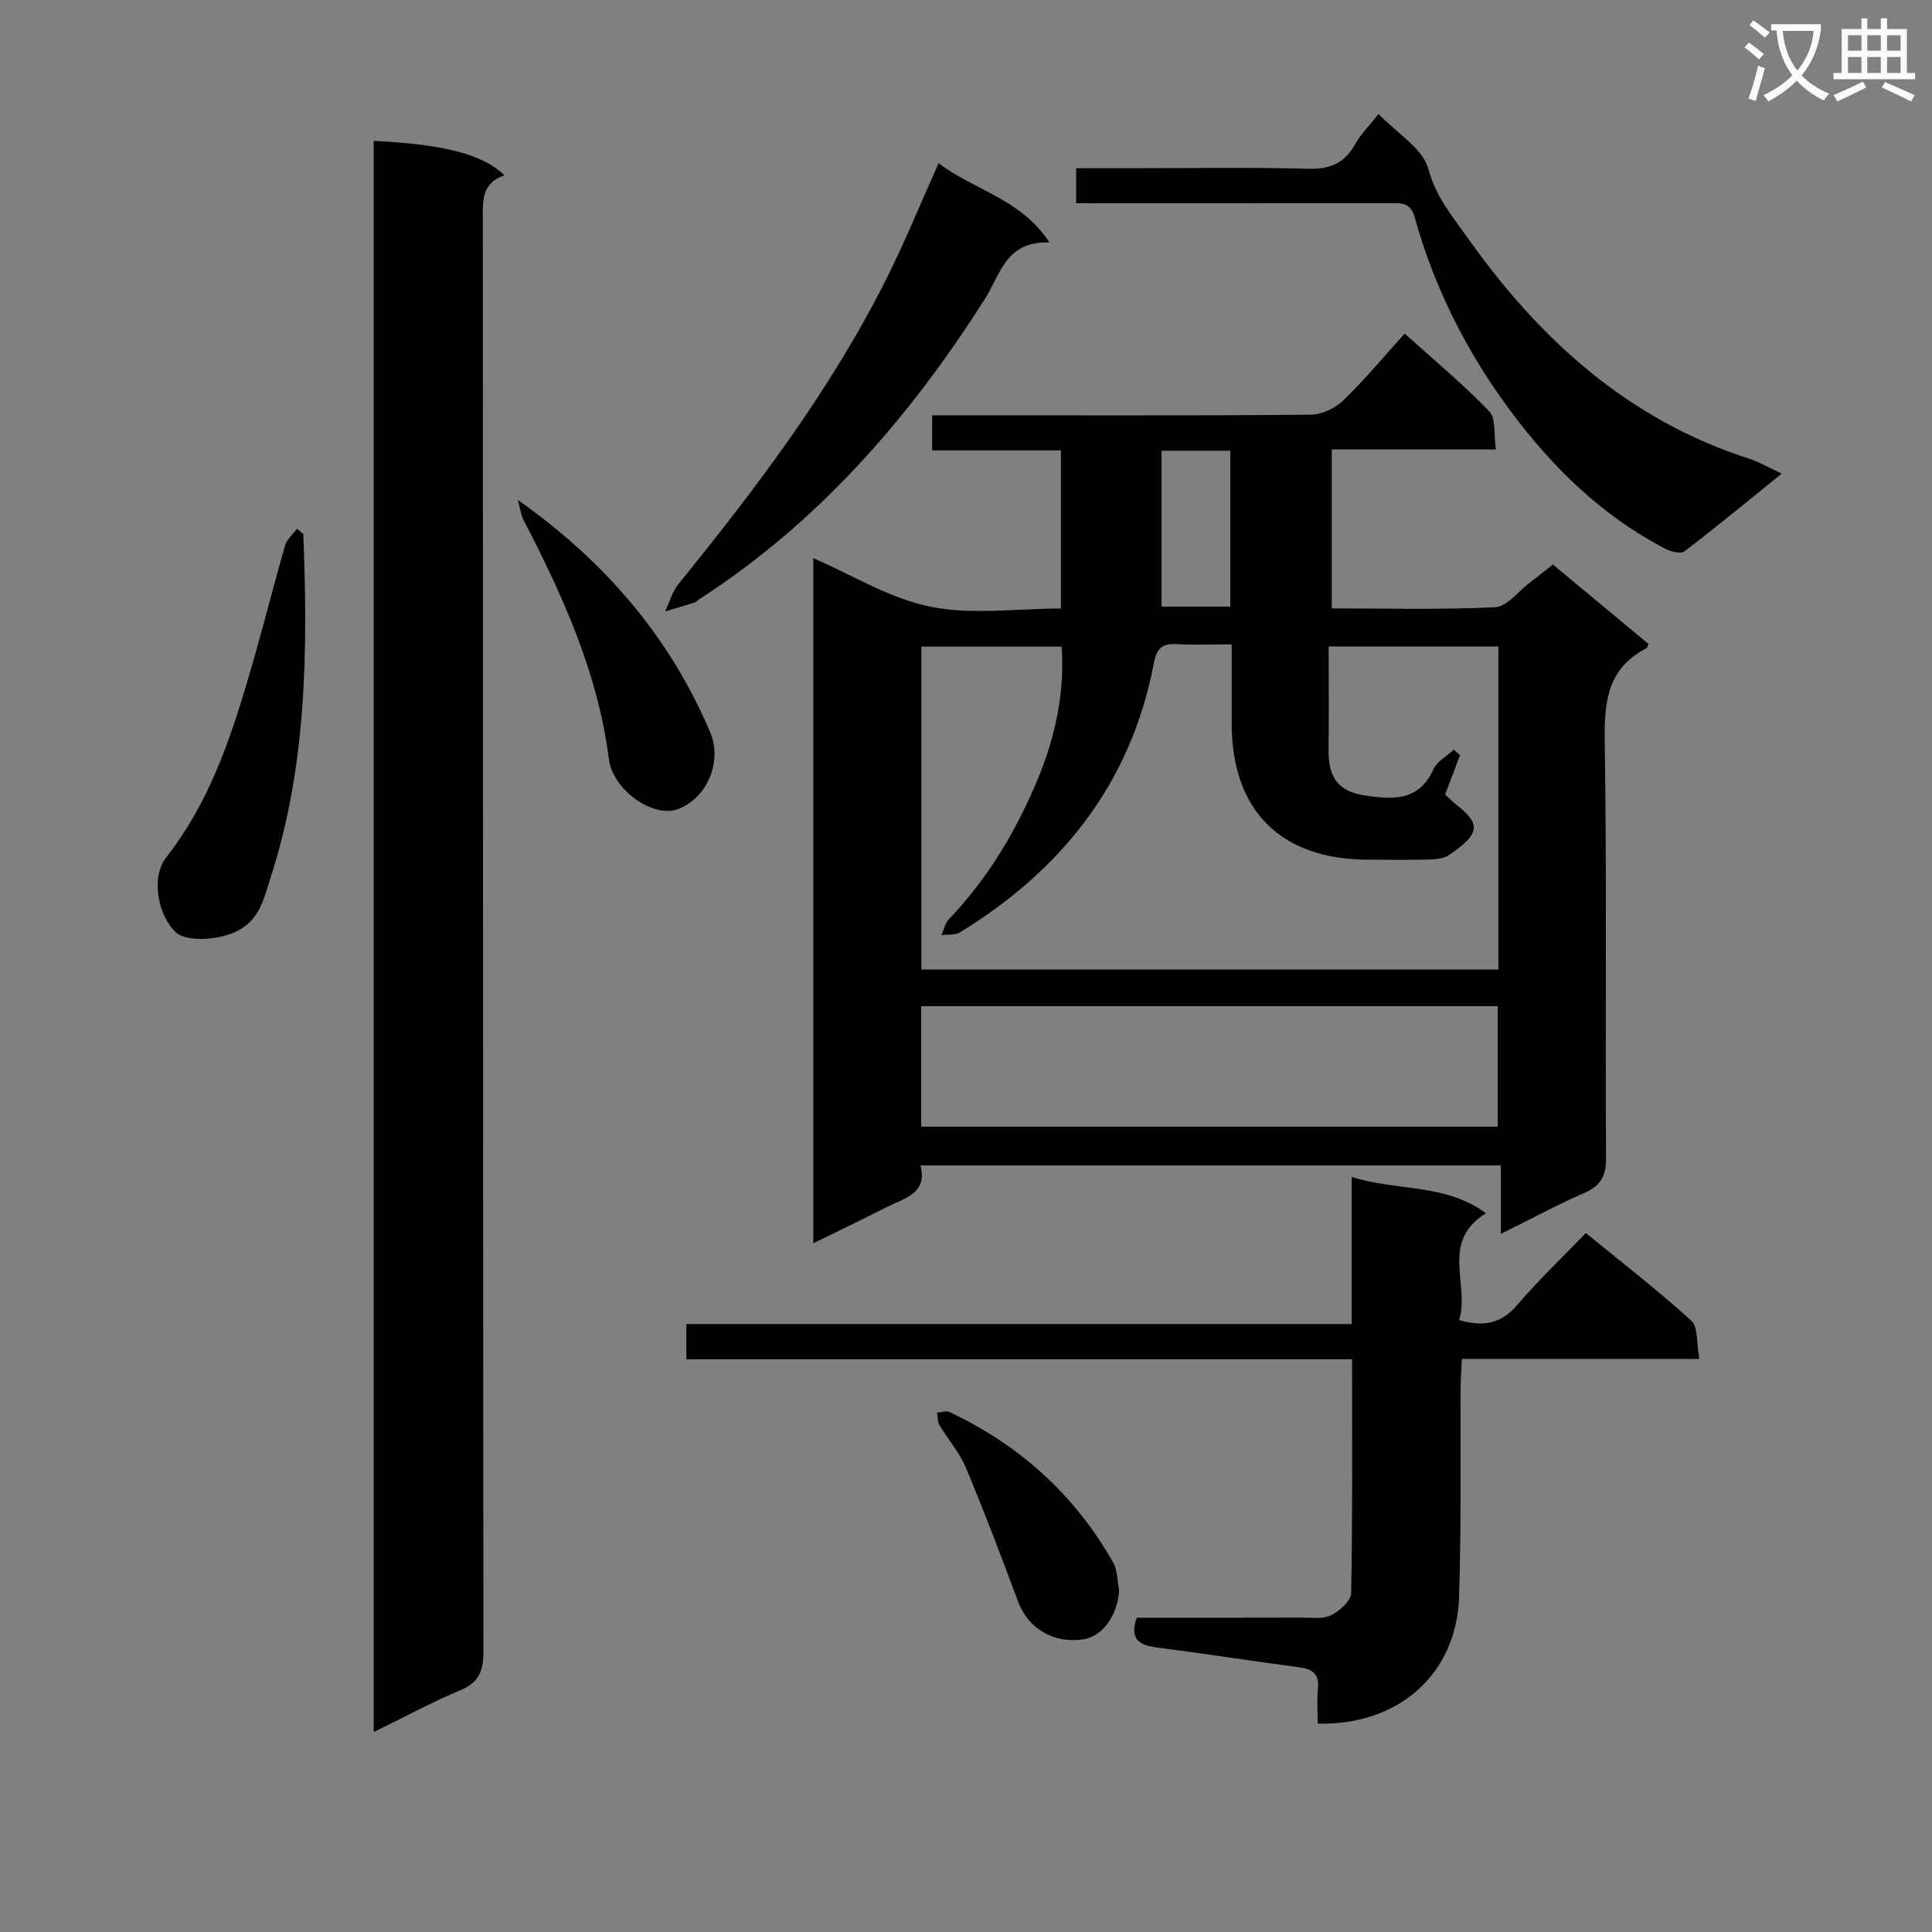 <svg enable-background="new 0 0 400 400" viewBox="0 0 400 400" xmlns="http://www.w3.org/2000/svg"><rect x="0" y="0" width="400" height="400" fill="#808080" stroke="none"/><path d="m362.1 8.8c1.1.8 2.1 1.6 3.1 2.4l-1 1.1c-1.3-1.1-2.3-2-3-2.5zm1.9 4.8c.5.2.9.4 1.4.5-.6 2.3-1.3 4.5-1.9 6.8l-1.5-.5c.8-2.1 1.4-4.3 2-6.8zm-1-9.4c1.3.9 2.4 1.8 3.4 2.5l-1 1.1c-1.4-1.2-2.4-2.1-3.2-2.6zm3.7 2.2v-1.4h10.3v1.2c-.5 3.6-1.8 6.8-4 9.4 1.5 1.6 3.4 2.8 5.7 3.8-.3.4-.7.8-1.1 1.4-2.3-1.1-4.1-2.5-5.6-4.1-1.6 1.6-3.6 3.1-5.9 4.3-.3-.5-.7-.9-1-1.3 2.4-1.1 4.4-2.5 6-4.1-1.9-2.5-3-5.6-3.3-9.3h-1.1zm8.8 0h-6.4c.3 3.3 1.3 6 3 8.2 2-2.3 3.1-5.1 3.4-8.2z" fill="#fafafb"/><path d="m385.3 3.8h1.3v2.2h2.8v-2.2h1.3v2.2h4.1v9.1h1.7v1.3h-16.9v-1.3h1.7v-9.1h4.1v-2.2zm.4 13.1.7 1.2c-1.8.9-3.8 1.9-6 2.9-.2-.4-.5-.8-.8-1.3 2.3-1 4.3-1.9 6.1-2.8zm-3.1-6.4h2.8v-3.2h-2.8zm0 4.6h2.8v-3.3h-2.8zm4-4.6h2.8v-3.2h-2.8zm0 4.6h2.8v-3.3h-2.8zm3.7 1.9c2.1.9 4.1 1.8 6.1 2.7l-.7 1.3c-2.2-1.1-4.2-2-6.1-2.9zm3.2-9.7h-2.8v3.2h2.8zm-2.8 7.8h2.8v-3.3h-2.8z" fill="#fafafb"/><g fill="#010000"><path d="m341.31 133.33c-.25.57-.28.8-.39.86-8 4.08-8.81 10.91-8.68 19.14.45 28.82.1 57.66.27 86.49.02 3.74-1.13 5.69-4.5 7.16-5.6 2.45-11 5.37-17.29 8.49 0-5.14 0-9.52 0-14.18-40.21 0-79.81 0-120.15 0 1.52 5.82-3.32 6.77-7.03 8.65-4.85 2.46-9.75 4.81-15.15 7.46 0-47.59 0-94.62 0-141.84 7.95 3.44 15.74 8.32 24.18 10.04 8.6 1.75 17.84.39 27.08.39 0-11.03 0-21.62 0-32.74-8.78 0-17.53 0-26.65 0 0-2.57 0-4.61 0-7.26h5.36c24.33 0 48.66.08 72.99-.13 2.29-.02 5.07-1.32 6.74-2.93 4.39-4.24 8.31-8.98 12.73-13.87 6.11 5.52 12.13 10.5 17.51 16.1 1.43 1.49.92 4.84 1.38 7.89-11.79 0-22.72 0-33.98 0v32.91c11.33 0 22.59.31 33.82-.24 2.45-.12 4.77-3.27 7.12-5.05 1.59-1.2 3.13-2.45 4.84-3.79 6.6 5.48 13.12 10.9 19.8 16.45zm-86.31.08c-4.08 0-7.72.15-11.33-.05-3.06-.17-4.19.83-4.8 4.03-4.72 24.73-19.01 42.7-40.13 55.65-1.01.62-2.53.4-3.82.57.5-1.11.74-2.47 1.53-3.29 8.17-8.54 14.09-18.51 18.54-29.34 3.54-8.62 5.46-17.62 4.81-27.11-10.01 0-19.54 0-29.04 0v66.86h119.46c0-22.4 0-44.59 0-66.88-11.73 0-23.09 0-35.14 0 0 7.41.08 14.38-.02 21.35-.08 5.61 1.9 8.61 7.36 9.46 5.61.87 11.28 1.41 14.34-5.36.75-1.66 2.78-2.74 4.23-4.09.43.38.86.77 1.29 1.15-1.03 2.7-2.05 5.4-3.09 8.13.77.71 1.34 1.32 1.99 1.83 5.16 4.06 5.78 5.99-1.18 10.71-1.12.76-2.8.88-4.24.92-4.16.12-8.33.05-12.49.04-18.09-.04-28.22-10.13-28.27-28.15-.01-5.28 0-10.57 0-16.43zm-64.28 74.9v24.95h119.38c0-8.5 0-16.67 0-24.95-39.9 0-79.32 0-119.38 0zm49.77-114.99v32.27h14.23c0-10.96 0-21.52 0-32.27-4.84 0-9.39 0-14.23 0z"/><path d="m77.37 29.15c14.73.78 22.64 2.81 27.06 7.15-4.99 1.69-4.46 5.74-4.46 9.75.04 98.64.01 197.29.12 295.93 0 3.97-.92 6.34-4.76 7.95-5.95 2.5-11.65 5.59-17.96 8.67 0-110.16 0-219.8 0-329.45z"/><path d="m235.34 334.93c11.44 0 22.9.02 34.36-.02 1.99-.01 4.26.33 5.89-.5 1.76-.9 4.12-2.95 4.15-4.54.31-15.95.19-31.91.19-48.44-46.09 0-91.81 0-137.82 0 0-2.65 0-4.74 0-7.3h137.74c0-10.21 0-19.96 0-30.45 9.42 2.98 19.36 1.27 27.8 7.51-9.6 5.93-3.26 14.81-5.56 22.12 5.23 1.5 8.82.65 12.08-3.17 4.31-5.06 9.16-9.66 14.16-14.85 7.64 6.24 14.98 11.9 21.81 18.12 1.48 1.35 1.08 4.75 1.69 7.94-16.88 0-32.79 0-49.16 0-.11 2.32-.25 4.09-.26 5.86-.1 14.49.16 28.99-.33 43.47-.54 15.91-12.46 26.56-29.26 26.18 0-2.4-.19-4.84.05-7.24.3-3.05-1.12-4.06-3.9-4.43-9.87-1.3-19.71-2.85-29.59-4.12-3.66-.47-5.51-1.79-4.04-6.14z"/><path d="m222.81 42.07c0-2.67 0-4.63 0-7.24h12.03c11.99 0 23.99-.22 35.97.11 4.52.12 7.54-1.11 9.74-5.05 1.19-2.13 3-3.92 4.87-6.28 3.76 3.93 9.17 7.11 10.33 11.43 1.58 5.88 5.07 9.91 8.26 14.41 14.88 20.97 33.21 37.54 58.25 45.56 2 .64 3.85 1.76 6.63 3.05-7.04 5.68-13.5 11.02-20.16 16.1-.76.58-2.8.05-3.94-.54-13.12-6.81-23.41-16.9-32.12-28.62-8.98-12.1-15.72-25.41-19.75-39.96-.91-3.28-2.93-2.97-5.26-2.97-19.65.01-39.3.01-58.96.01-1.8-.01-3.61-.01-5.89-.01z"/><path d="m194.33 33.79c7.47 5.67 16.97 7.31 22.95 16.41-9.02-.37-10.18 6.67-13.3 11.58-15.68 24.71-34.52 46.38-59.34 62.37-.28.18-.5.49-.8.59-2.04.64-4.08 1.23-6.13 1.84.91-1.91 1.49-4.1 2.79-5.7 16.15-19.91 31.59-40.3 43.11-63.34 3.77-7.53 6.95-15.35 10.72-23.75z"/><path d="m62.8 110.59c.93 23.95.74 47.8-6.73 70.96-1.35 4.19-2.17 8.64-6.7 11.07-3.78 2.03-10.7 2.5-12.93.43-3.79-3.52-5.23-11.47-2.04-15.52 8.73-11.09 13.16-24.06 17.06-37.28 2.67-9.05 4.95-18.21 7.55-27.27.37-1.3 1.62-2.35 2.46-3.52.45.38.89.75 1.33 1.13z"/><path d="m107.21 103.51c18.14 12.79 31.47 28.45 39.8 48.04 2.6 6.11-.55 13.58-6.58 15.95-5.07 1.99-13.56-3.87-14.38-10.36-2.25-17.79-9.51-33.73-17.61-49.41-.66-1.28-.83-2.81-1.23-4.22z"/><path d="m231.71 329.26c-.3 5.04-3.35 9.45-7.24 10.11-6.23 1.05-11.61-2.18-13.69-7.78-3.45-9.31-6.98-18.6-10.82-27.75-1.32-3.15-3.7-5.84-5.47-8.81-.42-.7-.33-1.7-.48-2.57.87-.05 1.9-.43 2.6-.1 14.53 6.86 25.95 17.16 33.87 31.17.91 1.63.84 3.81 1.23 5.73z"/></g></svg>